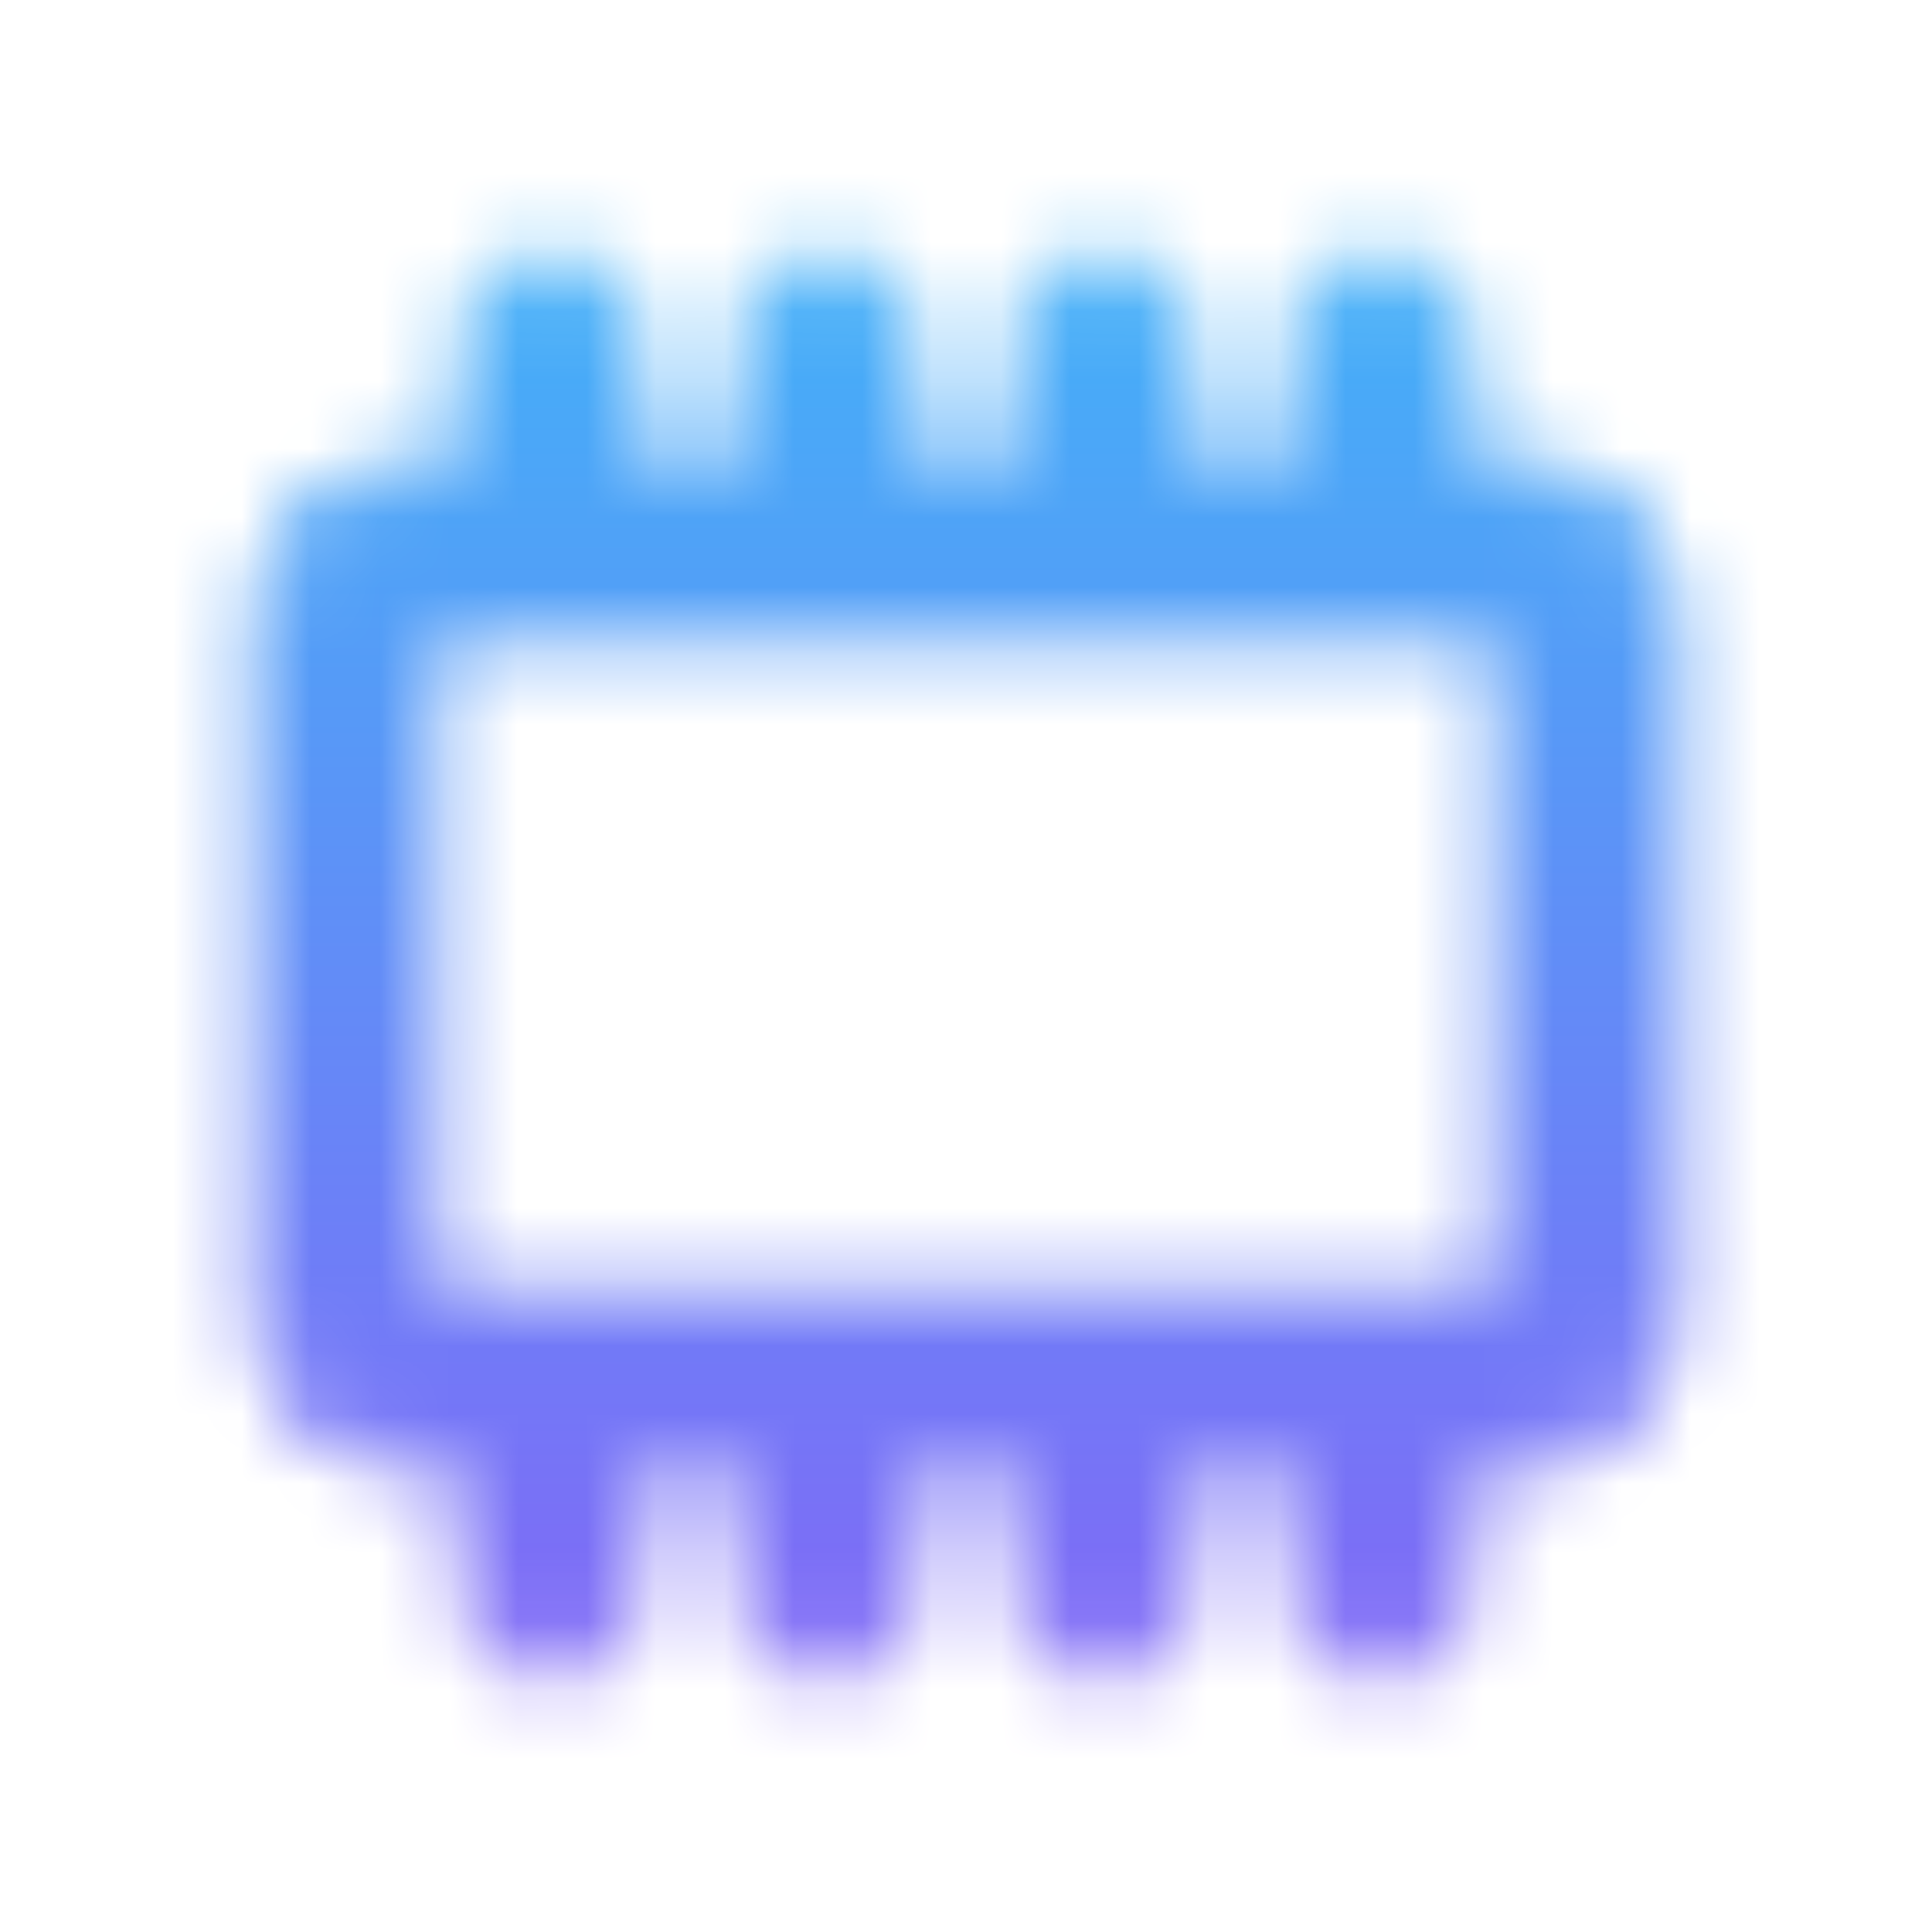 <svg width="28" height="28" viewBox="0 0 28 28" fill="none" xmlns="http://www.w3.org/2000/svg">
<mask id="mask0" mask-type="alpha" maskUnits="userSpaceOnUse" x="3" y="3" width="22" height="22">
<path fill-rule="evenodd" clip-rule="evenodd" d="M6 21C4.895 21 4 20.105 4 19L4 9C4 7.895 4.895 7 6 7H7V5C7 4.448 7.448 4 8 4C8.552 4 9 4.448 9 5V7L11 7L11 5C11 4.448 11.448 4 12 4C12.552 4 13 4.448 13 5L13 7H15V5C15 4.448 15.448 4 16 4C16.552 4 17 4.448 17 5V7H19V5C19 4.448 19.448 4 20 4C20.552 4 21 4.448 21 5V7H22C23.105 7 24 7.895 24 9L24 19C24 20.105 23.105 21 22 21H21V23C21 23.552 20.552 24 20 24C19.448 24 19 23.552 19 23L19 21H17V23C17 23.552 16.552 24 16 24C15.448 24 15 23.552 15 23L15 21H13V23C13 23.552 12.552 24 12 24C11.448 24 11 23.552 11 23V21H9L9 23C9 23.552 8.552 24 8 24C7.448 24 7 23.552 7 23V21H6ZM6 9L6 19L22 19V9L6 9Z" fill="#111827" stroke="#111827" stroke-width="0.7" stroke-linecap="round" stroke-linejoin="round"/>
</mask>
<g mask="url(#mask0)">
<rect width="28" height="28" fill="url(#paint0_linear)"/>
</g>
<defs>
<linearGradient id="paint0_linear" x1="14" y1="0" x2="14" y2="28" gradientUnits="userSpaceOnUse">
<stop stop-color="#38BDF8"/>
<stop offset="1" stop-color="#8B5CF6"/>
</linearGradient>
</defs>
</svg>

